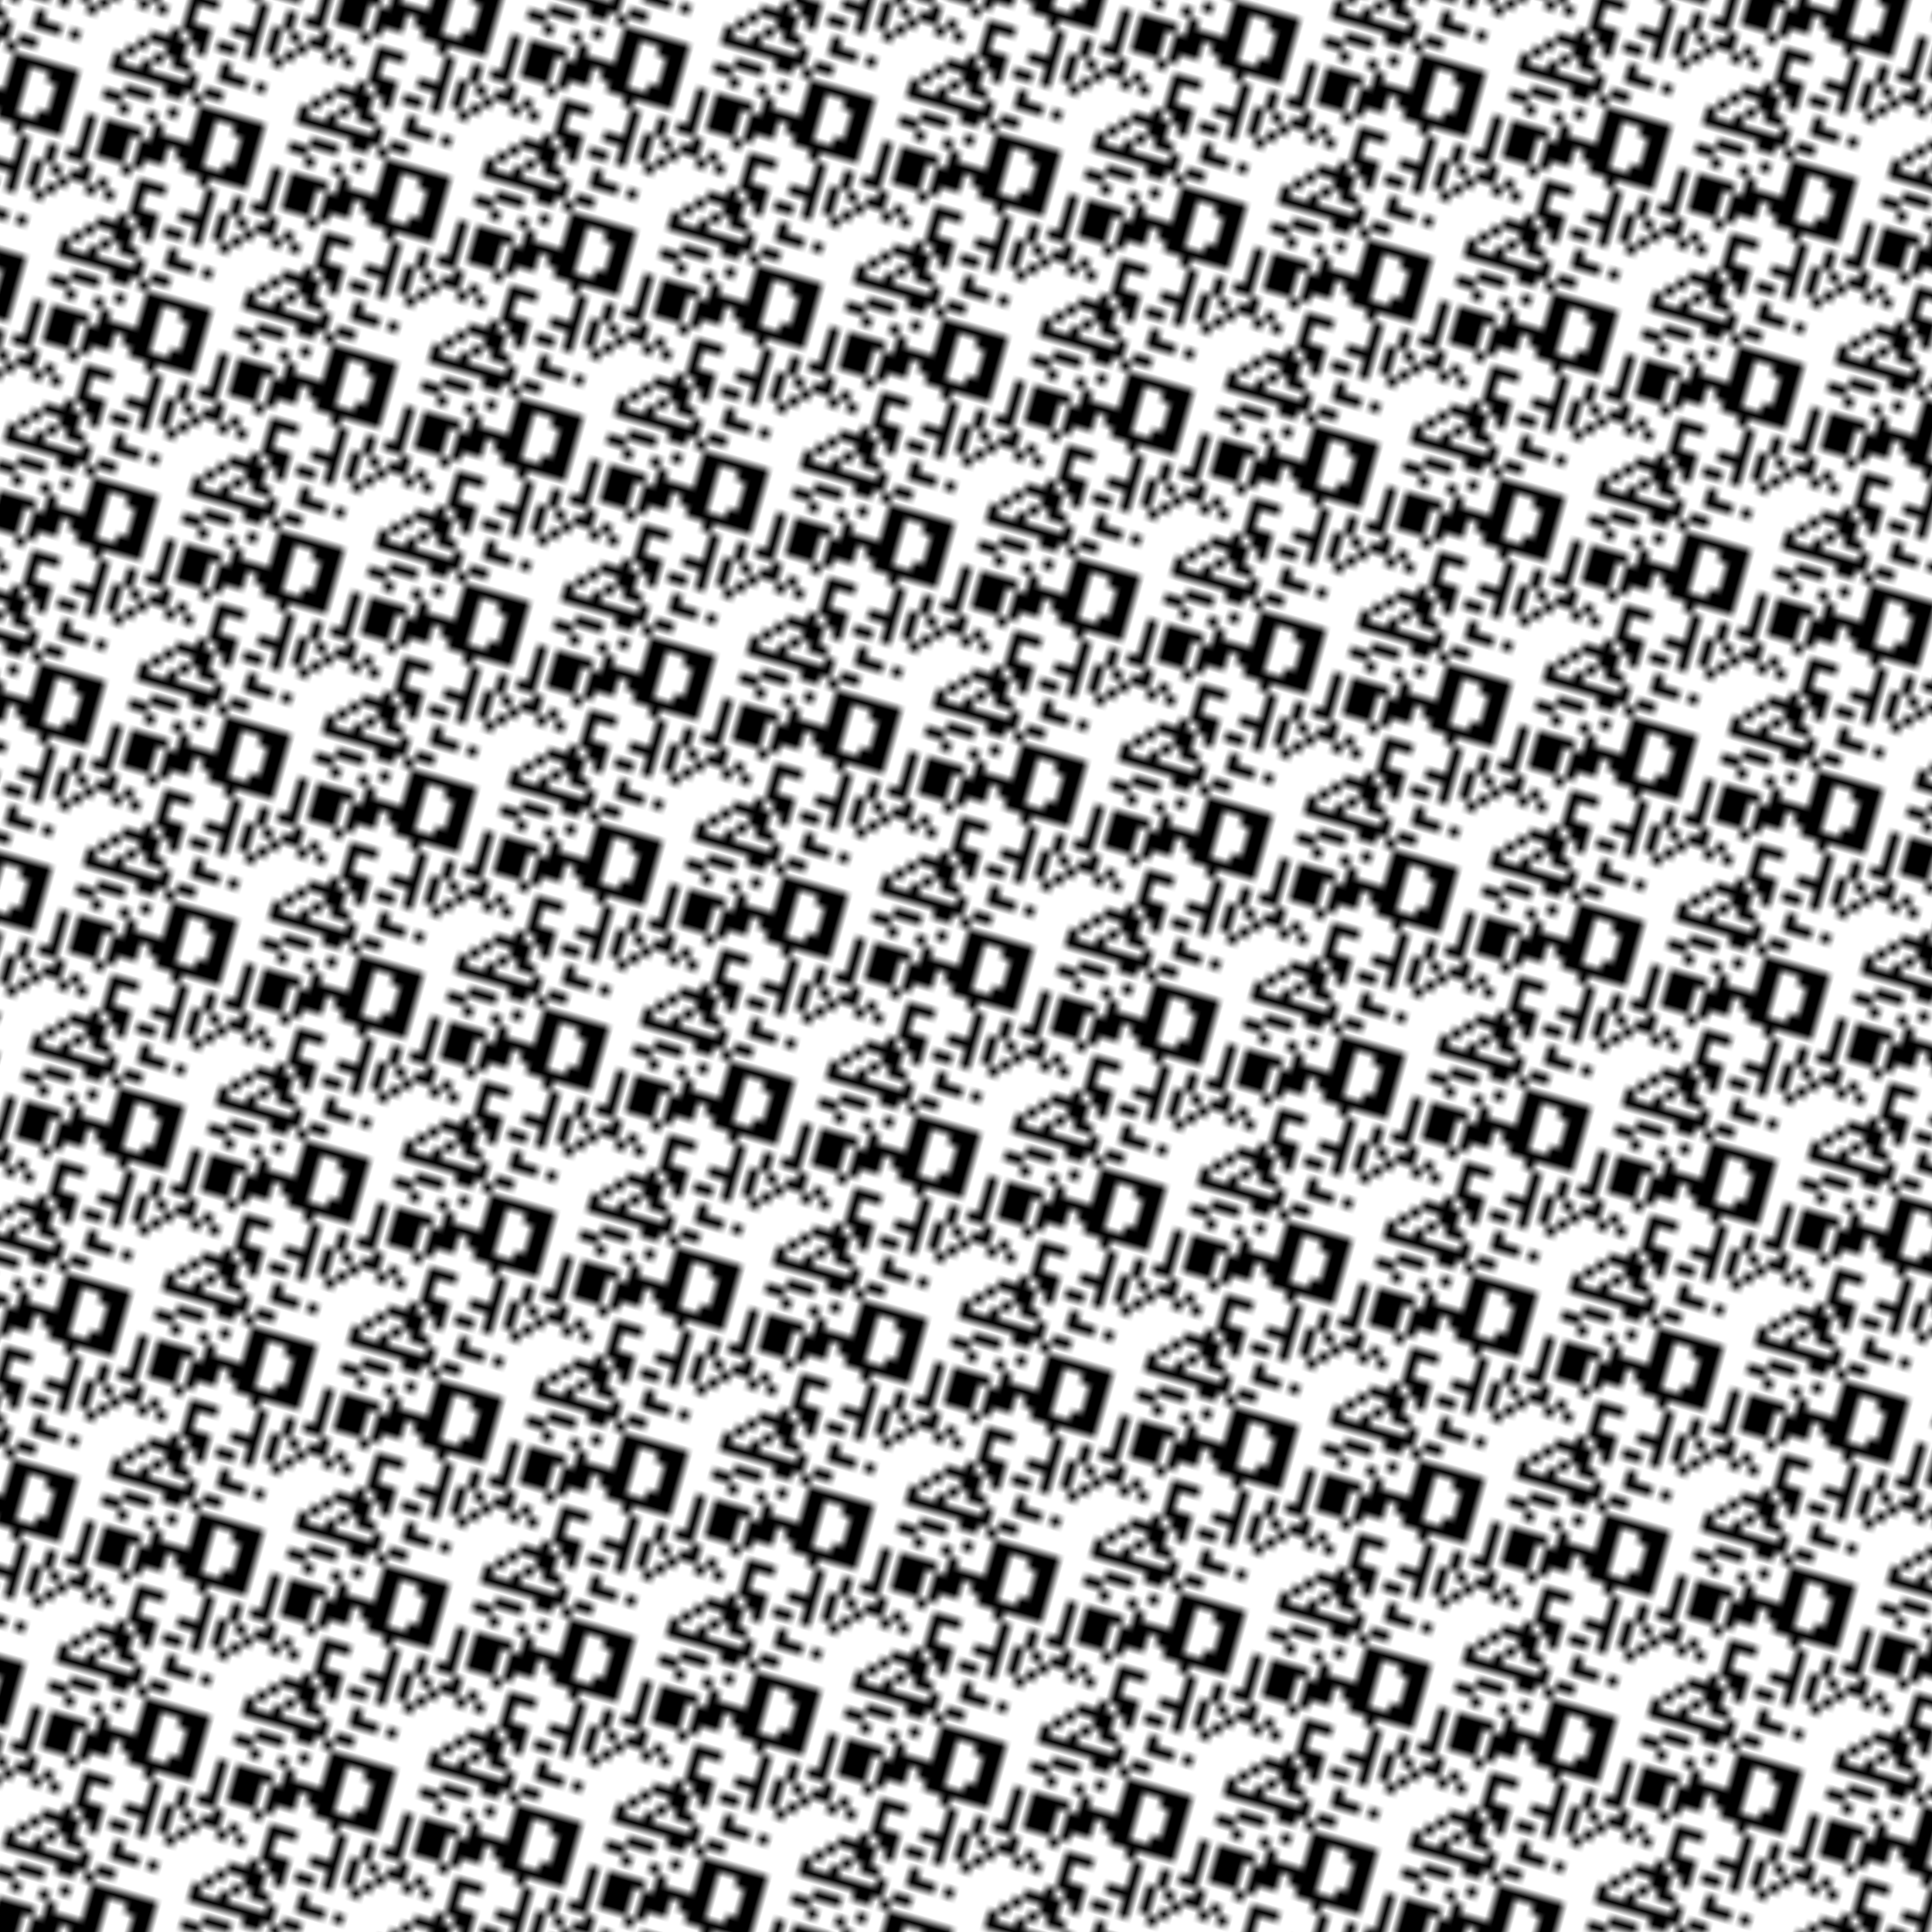 <svg xmlns="http://www.w3.org/2000/svg" version="1.1" xmlns:xlink="http://www.w3.org/1999/xlink" xmlns:svgjs="http://svgjs.dev/svgjs" viewBox="0 0 800 800" preserveAspectRatio="xMidYMid slice"><defs><pattern id="pppixelate-pattern" width="20" height="20" patternUnits="userSpaceOnUse" patternTransform="translate(-200 0) scale(4) rotate(16)" shape-rendering="crispEdges">
    <rect width="1" height="1" x="1" y="0" fill="hsl(0, 0%, 100%)"></rect><rect width="1" height="1" x="7" y="0" fill="hsl(0, 0%, 100%)"></rect><rect width="1" height="1" x="8" y="0" fill="hsl(0, 0%, 100%)"></rect><rect width="1" height="1" x="9" y="0" fill="hsl(0, 0%, 100%)"></rect><rect width="1" height="1" x="14" y="0" fill="hsla(264, 100%, 50%, 0.59)"></rect><rect width="1" height="1" x="17" y="0" fill="hsla(264, 100%, 50%, 0.59)"></rect><rect width="1" height="1" x="0" y="1" fill="hsl(0, 0%, 100%)"></rect><rect width="1" height="1" x="1" y="1" fill="hsl(0, 0%, 100%)"></rect><rect width="1" height="1" x="3" y="1" fill="hsl(0, 0%, 100%)"></rect><rect width="1" height="1" x="7" y="1" fill="hsl(0, 0%, 100%)"></rect><rect width="1" height="1" x="14" y="1" fill="hsla(264, 100%, 50%, 0.59)"></rect><rect width="1" height="1" x="16" y="1" fill="hsla(264, 100%, 50%, 0.59)"></rect><rect width="1" height="1" x="18" y="1" fill="hsla(264, 100%, 50%, 0.59)"></rect><rect width="1" height="1" x="2" y="2" fill="hsl(0, 0%, 100%)"></rect><rect width="1" height="1" x="4" y="2" fill="hsl(0, 0%, 100%)"></rect><rect width="1" height="1" x="7" y="2" fill="hsl(0, 0%, 100%)"></rect><rect width="1" height="1" x="12" y="2" fill="hsl(0, 0%, 100%)"></rect><rect width="1" height="1" x="13" y="2" fill="hsl(0, 0%, 100%)"></rect><rect width="1" height="1" x="14" y="2" fill="hsla(264, 100%, 50%, 0.59)"></rect><rect width="1" height="1" x="16" y="2" fill="hsla(264, 100%, 50%, 0.59)"></rect><rect width="1" height="1" x="19" y="2" fill="hsla(264, 100%, 50%, 0.59)"></rect><rect width="1" height="1" x="7" y="3" fill="hsla(24, 85%, 69%, 0.55)"></rect><rect width="1" height="1" x="8" y="3" fill="hsla(24, 85%, 69%, 0.55)"></rect><rect width="1" height="1" x="9" y="3" fill="hsla(24, 85%, 69%, 0.55)"></rect><rect width="1" height="1" x="14" y="3" fill="hsla(264, 100%, 50%, 0.59)"></rect><rect width="1" height="1" x="16" y="3" fill="hsla(264, 100%, 50%, 0.59)"></rect><rect width="1" height="1" x="18" y="3" fill="hsla(264, 100%, 50%, 0.59)"></rect><rect width="1" height="1" x="6" y="4" fill="hsl(0, 0%, 100%)"></rect><rect width="1" height="1" x="8" y="4" fill="hsla(24, 85%, 69%, 0.55)"></rect><rect width="1" height="1" x="9" y="4" fill="hsla(24, 85%, 69%, 0.55)"></rect><rect width="1" height="1" x="11" y="4" fill="hsl(0, 0%, 100%)"></rect><rect width="1" height="1" x="12" y="4" fill="hsl(0, 0%, 100%)"></rect><rect width="1" height="1" x="14" y="4" fill="hsla(264, 100%, 50%, 0.59)"></rect><rect width="1" height="1" x="17" y="4" fill="hsla(264, 100%, 50%, 0.59)"></rect><rect width="1" height="1" x="4" y="5" fill="hsla(24, 85%, 69%, 0.55)"></rect><rect width="1" height="1" x="5" y="5" fill="hsla(24, 85%, 69%, 0.55)"></rect><rect width="1" height="1" x="6" y="5" fill="hsla(24, 85%, 69%, 0.55)"></rect><rect width="1" height="1" x="7" y="5" fill="hsla(24, 85%, 69%, 0.55)"></rect><rect width="1" height="1" x="9" y="5" fill="hsla(24, 85%, 69%, 0.55)"></rect><rect width="1" height="1" x="3" y="6" fill="hsla(24, 85%, 69%, 0.55)"></rect><rect width="1" height="1" x="6" y="6" fill="hsla(24, 85%, 69%, 0.55)"></rect><rect width="1" height="1" x="7" y="6" fill="hsla(24, 85%, 69%, 0.55)"></rect><rect width="1" height="1" x="12" y="6" fill="hsl(0, 0%, 100%)"></rect><rect width="1" height="1" x="2" y="7" fill="hsla(24, 85%, 69%, 0.55)"></rect><rect width="1" height="1" x="5" y="7" fill="hsla(24, 85%, 69%, 0.55)"></rect><rect width="1" height="1" x="7" y="7" fill="hsl(0, 0%, 100%)"></rect><rect width="1" height="1" x="8" y="7" fill="hsla(24, 85%, 69%, 0.55)"></rect><rect width="1" height="1" x="12" y="7" fill="hsl(0, 0%, 100%)"></rect><rect width="1" height="1" x="13" y="7" fill="hsl(0, 0%, 100%)"></rect><rect width="1" height="1" x="14" y="7" fill="hsl(0, 0%, 100%)"></rect><rect width="1" height="1" x="16" y="7" fill="hsl(0, 0%, 100%)"></rect><rect width="1" height="1" x="1" y="8" fill="hsla(24, 85%, 69%, 0.55)"></rect><rect width="1" height="1" x="4" y="8" fill="hsla(24, 85%, 69%, 0.55)"></rect><rect width="1" height="1" x="9" y="8" fill="hsla(24, 85%, 69%, 0.55)"></rect><rect width="1" height="1" x="1" y="9" fill="hsla(24, 85%, 69%, 0.55)"></rect><rect width="1" height="1" x="2" y="9" fill="hsla(24, 85%, 69%, 0.55)"></rect><rect width="1" height="1" x="3" y="9" fill="hsla(24, 85%, 69%, 0.55)"></rect><rect width="1" height="1" x="4" y="9" fill="hsla(24, 85%, 69%, 0.55)"></rect><rect width="1" height="1" x="5" y="9" fill="hsla(24, 85%, 69%, 0.55)"></rect><rect width="1" height="1" x="6" y="9" fill="hsla(24, 85%, 69%, 0.55)"></rect><rect width="1" height="1" x="7" y="9" fill="hsla(24, 85%, 69%, 0.55)"></rect><rect width="1" height="1" x="8" y="9" fill="hsla(24, 85%, 69%, 0.55)"></rect><rect width="1" height="1" x="9" y="9" fill="hsla(24, 85%, 69%, 0.55)"></rect><rect width="1" height="1" x="11" y="9" fill="hsl(0, 0%, 100%)"></rect><rect width="1" height="1" x="12" y="9" fill="hsl(0, 0%, 100%)"></rect><rect width="1" height="1" x="7" y="10" fill="hsl(0, 0%, 100%)"></rect><rect width="1" height="1" x="8" y="10" fill="hsl(0, 0%, 100%)"></rect><rect width="1" height="1" x="10" y="10" fill="hsl(0, 0%, 100%)"></rect><rect width="1" height="1" x="3" y="11" fill="hsl(0, 0%, 100%)"></rect><rect width="1" height="1" x="4" y="11" fill="hsl(0, 0%, 100%)"></rect><rect width="1" height="1" x="5" y="11" fill="hsl(0, 0%, 100%)"></rect><rect width="1" height="1" x="11" y="11" fill="hsla(0, 0%, 60%, 0.57)"></rect><rect width="1" height="1" x="12" y="11" fill="hsla(0, 0%, 60%, 0.57)"></rect><rect width="1" height="1" x="13" y="11" fill="hsla(0, 0%, 60%, 0.57)"></rect><rect width="1" height="1" x="14" y="11" fill="hsla(0, 0%, 60%, 0.57)"></rect><rect width="1" height="1" x="15" y="11" fill="hsla(0, 0%, 60%, 0.57)"></rect><rect width="1" height="1" x="16" y="11" fill="hsla(0, 0%, 60%, 0.57)"></rect><rect width="1" height="1" x="17" y="11" fill="hsla(0, 0%, 60%, 0.57)"></rect><rect width="1" height="1" x="1" y="12" fill="hsl(0, 0%, 100%)"></rect><rect width="1" height="1" x="2" y="12" fill="hsl(0, 0%, 100%)"></rect><rect width="1" height="1" x="8" y="12" fill="hsla(264, 100%, 50%, 0)"></rect><rect width="1" height="1" x="11" y="12" fill="hsla(0, 0%, 60%, 0.57)"></rect><rect width="1" height="1" x="12" y="12" fill="hsla(0, 0%, 60%, 0.57)"></rect><rect width="1" height="1" x="15" y="12" fill="hsla(0, 0%, 60%, 0.57)"></rect><rect width="1" height="1" x="16" y="12" fill="hsla(0, 0%, 60%, 0.57)"></rect><rect width="1" height="1" x="17" y="12" fill="hsla(0, 0%, 60%, 0.57)"></rect><rect width="1" height="1" x="3" y="13" fill="hsla(264, 100%, 50%, 0)"></rect><rect width="1" height="1" x="6" y="13" fill="hsl(0, 0%, 100%)"></rect><rect width="1" height="1" x="11" y="13" fill="hsla(0, 0%, 60%, 0.57)"></rect><rect width="1" height="1" x="12" y="13" fill="hsla(0, 0%, 60%, 0.57)"></rect><rect width="1" height="1" x="16" y="13" fill="hsla(0, 0%, 60%, 0.57)"></rect><rect width="1" height="1" x="17" y="13" fill="hsla(0, 0%, 60%, 0.57)"></rect><rect width="1" height="1" x="7" y="14" fill="hsl(0, 0%, 100%)"></rect><rect width="1" height="1" x="11" y="14" fill="hsla(0, 0%, 60%, 0.57)"></rect><rect width="1" height="1" x="12" y="14" fill="hsla(0, 0%, 60%, 0.57)"></rect><rect width="1" height="1" x="16" y="14" fill="hsl(0, 0%, 100%)"></rect><rect width="1" height="1" x="17" y="14" fill="hsla(0, 0%, 60%, 0.57)"></rect><rect width="1" height="1" x="0" y="15" fill="hsla(264, 100%, 50%, 0.59)"></rect><rect width="1" height="1" x="2" y="15" fill="hsla(264, 100%, 50%, 0)"></rect><rect width="1" height="1" x="3" y="15" fill="hsl(0, 0%, 100%)"></rect><rect width="1" height="1" x="4" y="15" fill="hsl(0, 0%, 100%)"></rect><rect width="1" height="1" x="5" y="15" fill="hsla(264, 100%, 50%, 0.59)"></rect><rect width="1" height="1" x="7" y="15" fill="hsla(264, 100%, 50%, 0)"></rect><rect width="1" height="1" x="8" y="15" fill="hsl(0, 0%, 100%)"></rect><rect width="1" height="1" x="9" y="15" fill="hsl(0, 0%, 100%)"></rect><rect width="1" height="1" x="10" y="15" fill="hsl(0, 0%, 100%)"></rect><rect width="1" height="1" x="11" y="15" fill="hsla(0, 0%, 60%, 0.57)"></rect><rect width="1" height="1" x="12" y="15" fill="hsla(0, 0%, 60%, 0.57)"></rect><rect width="1" height="1" x="16" y="15" fill="hsla(0, 0%, 60%, 0.57)"></rect><rect width="1" height="1" x="17" y="15" fill="hsla(0, 0%, 60%, 0.57)"></rect><rect width="1" height="1" x="0" y="16" fill="hsla(264, 100%, 50%, 0.59)"></rect><rect width="1" height="1" x="2" y="16" fill="hsla(264, 100%, 50%, 0.59)"></rect><rect width="1" height="1" x="3" y="16" fill="hsla(264, 100%, 50%, 0.59)"></rect><rect width="1" height="1" x="4" y="16" fill="hsla(264, 100%, 50%, 0.59)"></rect><rect width="1" height="1" x="6" y="16" fill="hsla(264, 100%, 50%, 0.59)"></rect><rect width="1" height="1" x="7" y="16" fill="hsl(0, 0%, 100%)"></rect><rect width="1" height="1" x="8" y="16" fill="hsl(0, 0%, 100%)"></rect><rect width="1" height="1" x="10" y="16" fill="hsl(0, 0%, 100%)"></rect><rect width="1" height="1" x="11" y="16" fill="hsla(0, 0%, 60%, 0.57)"></rect><rect width="1" height="1" x="12" y="16" fill="hsla(0, 0%, 60%, 0.57)"></rect><rect width="1" height="1" x="15" y="16" fill="hsla(0, 0%, 60%, 0.57)"></rect><rect width="1" height="1" x="16" y="16" fill="hsla(0, 0%, 60%, 0.57)"></rect><rect width="1" height="1" x="17" y="16" fill="hsla(0, 0%, 60%, 0.57)"></rect><rect width="1" height="1" x="0" y="17" fill="hsla(264, 100%, 50%, 0.59)"></rect><rect width="1" height="1" x="2" y="17" fill="hsla(264, 100%, 50%, 0.59)"></rect><rect width="1" height="1" x="3" y="17" fill="hsl(0, 0%, 100%)"></rect><rect width="1" height="1" x="4" y="17" fill="hsla(264, 100%, 50%, 0.59)"></rect><rect width="1" height="1" x="6" y="17" fill="hsl(0, 0%, 100%)"></rect><rect width="1" height="1" x="7" y="17" fill="hsla(264, 100%, 50%, 0.59)"></rect><rect width="1" height="1" x="8" y="17" fill="hsl(0, 0%, 100%)"></rect><rect width="1" height="1" x="11" y="17" fill="hsla(0, 0%, 60%, 0.57)"></rect><rect width="1" height="1" x="12" y="17" fill="hsla(0, 0%, 60%, 0.57)"></rect><rect width="1" height="1" x="13" y="17" fill="hsla(0, 0%, 60%, 0.57)"></rect><rect width="1" height="1" x="14" y="17" fill="hsla(0, 0%, 60%, 0.57)"></rect><rect width="1" height="1" x="15" y="17" fill="hsla(0, 0%, 60%, 0.57)"></rect><rect width="1" height="1" x="16" y="17" fill="hsla(0, 0%, 60%, 0.57)"></rect><rect width="1" height="1" x="17" y="17" fill="hsla(0, 0%, 60%, 0.57)"></rect><rect width="1" height="1" x="0" y="18" fill="hsla(264, 100%, 50%, 0.59)"></rect><rect width="1" height="1" x="2" y="18" fill="hsla(264, 100%, 50%, 0.59)"></rect><rect width="1" height="1" x="3" y="18" fill="hsla(264, 100%, 50%, 0.59)"></rect><rect width="1" height="1" x="4" y="18" fill="hsla(264, 100%, 50%, 0.59)"></rect><rect width="1" height="1" x="6" y="18" fill="hsla(264, 100%, 50%, 0.59)"></rect><rect width="1" height="1" x="13" y="18" fill="hsl(0, 0%, 100%)"></rect><rect width="1" height="1" x="0" y="19" fill="hsla(264, 100%, 50%, 0.59)"></rect><rect width="1" height="1" x="5" y="19" fill="hsla(264, 100%, 50%, 0.59)"></rect><rect width="1" height="1" x="14" y="19" fill="hsl(0, 0%, 100%)"></rect><rect width="1" height="1" x="17" y="19" fill="hsl(0, 0%, 100%)"></rect><rect width="1" height="1" x="19" y="19" fill="hsl(0, 0%, 100%)"></rect>
  </pattern></defs><rect width="100%" height="100%" fill="url(#pppixelate-pattern)"></rect></svg>